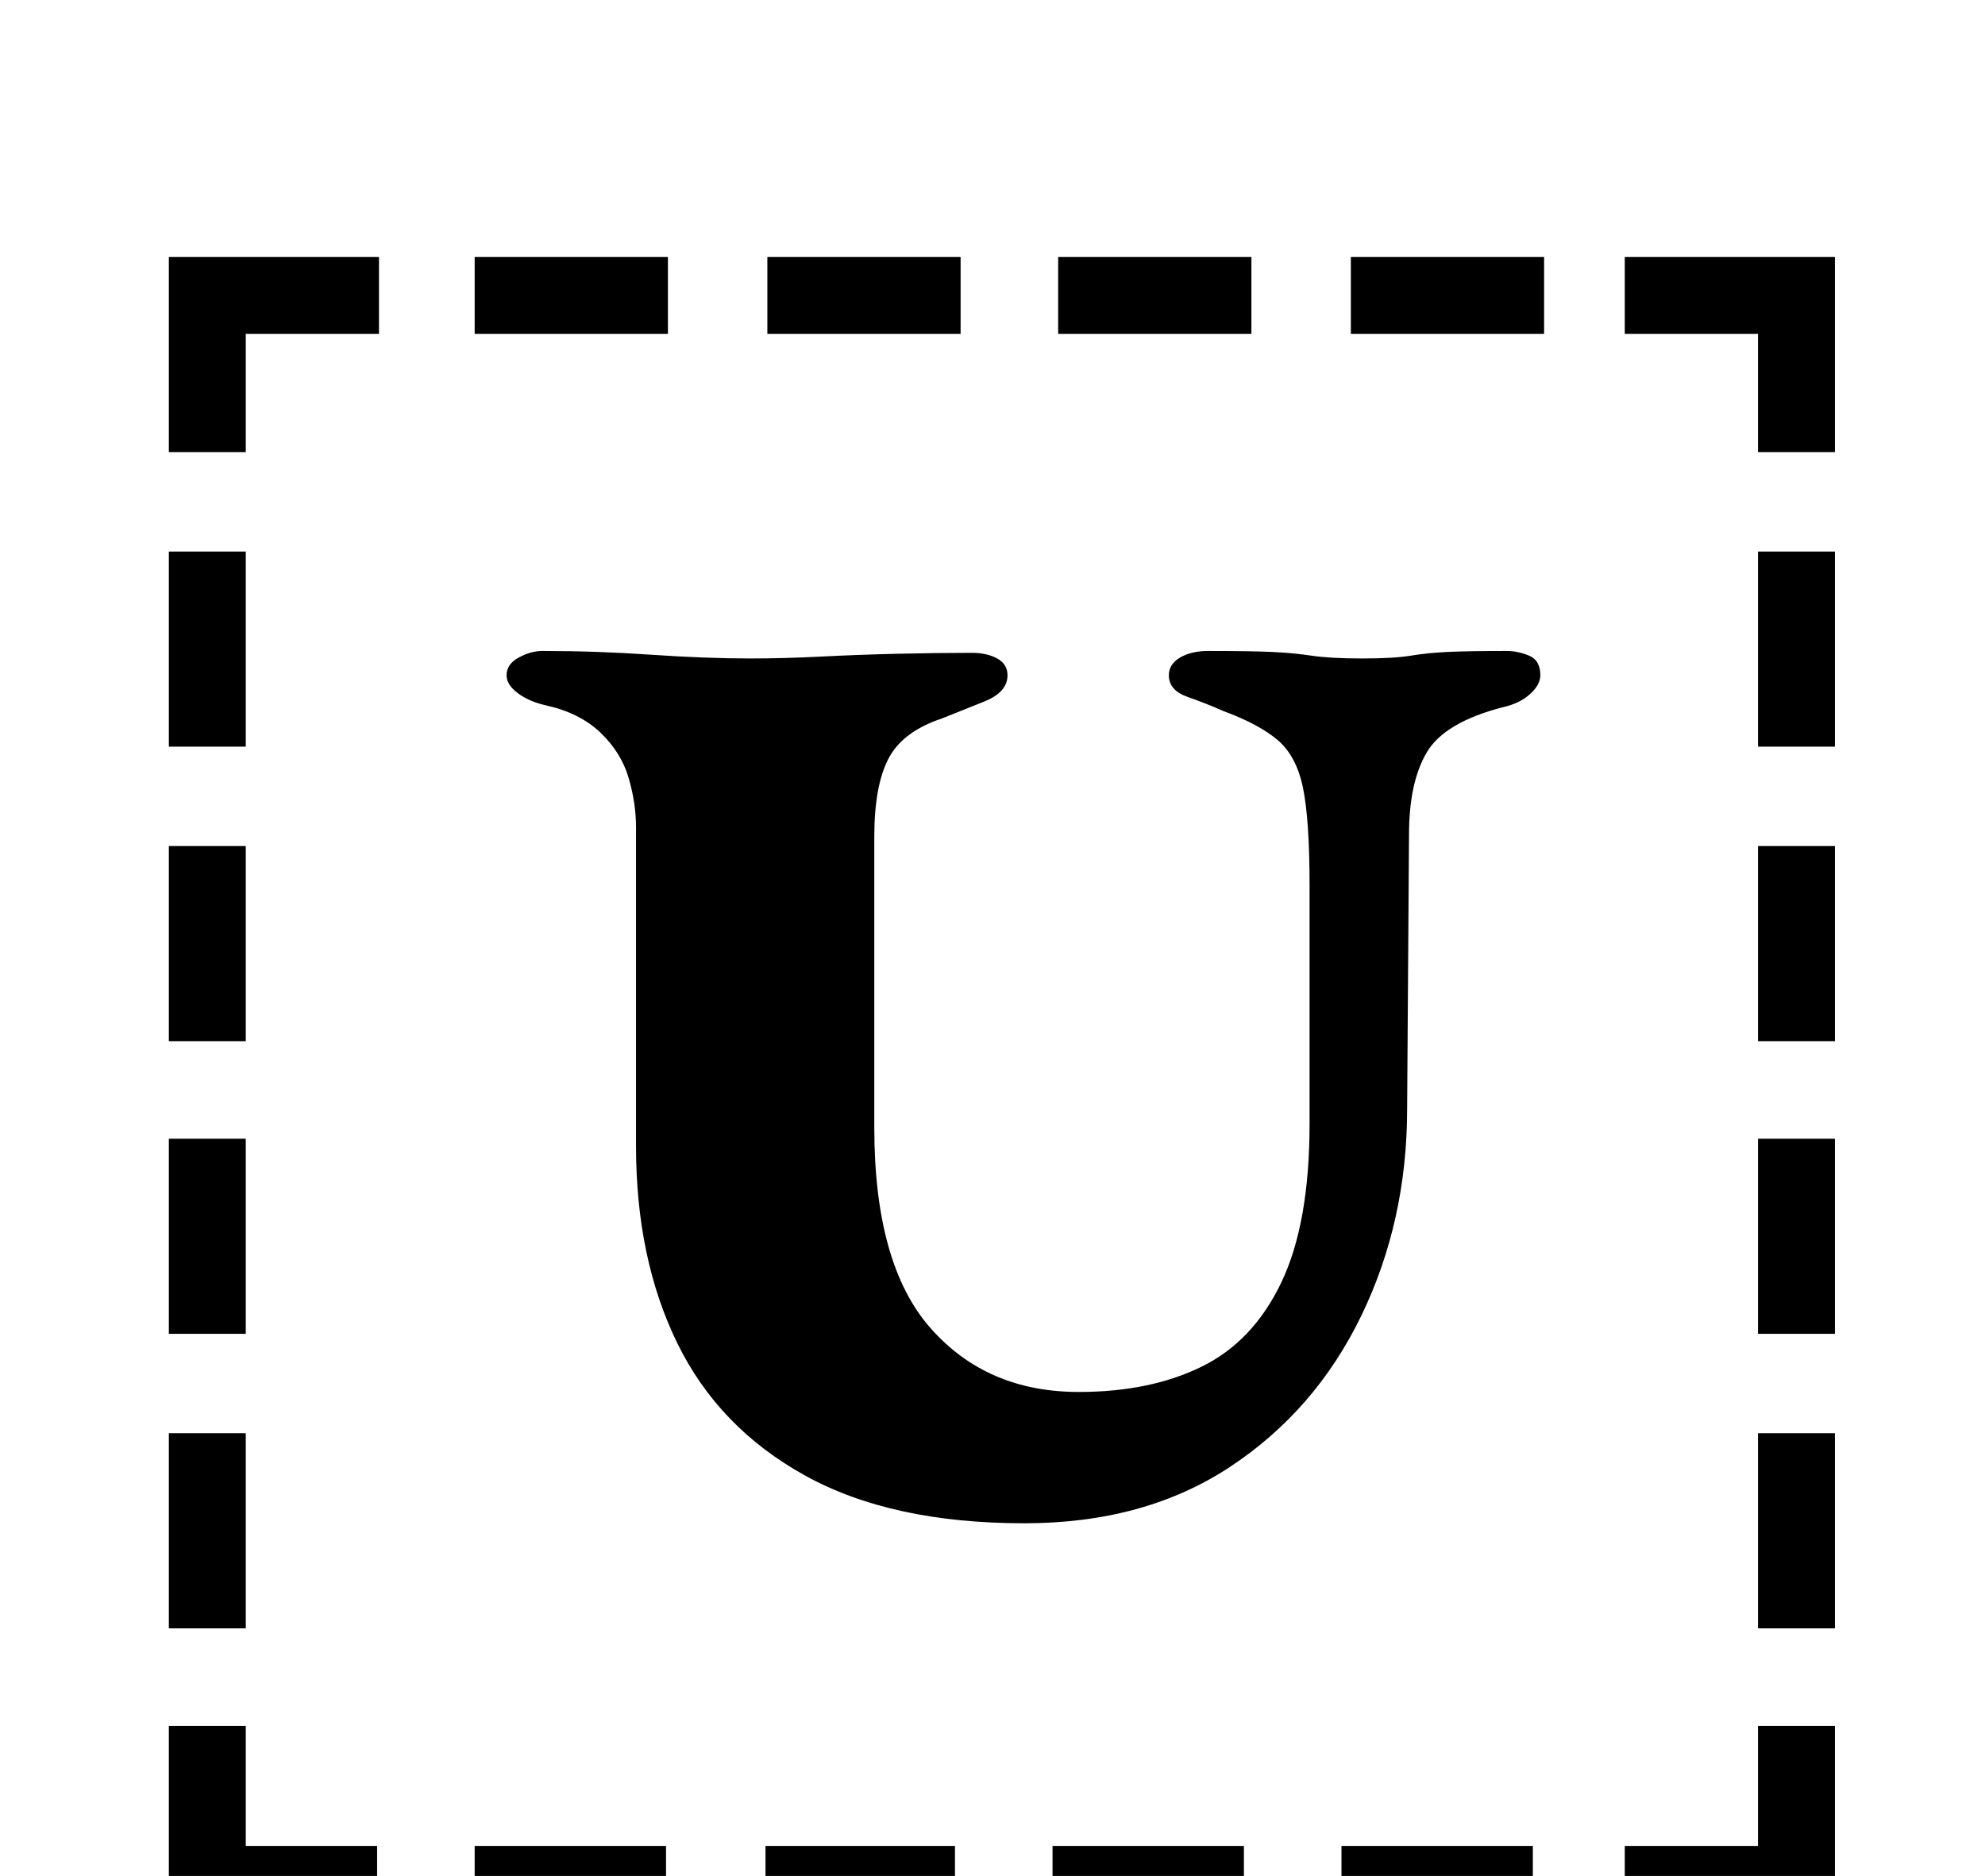 <?xml version="1.0" standalone="no"?>
<!DOCTYPE svg PUBLIC "-//W3C//DTD SVG 1.1//EN" "http://www.w3.org/Graphics/SVG/1.1/DTD/svg11.dtd" >
<svg xmlns="http://www.w3.org/2000/svg" xmlns:xlink="http://www.w3.org/1999/xlink" version="1.1" viewBox="-10 0 1058 1000">
  <g transform="matrix(1 0 0 -1 0 800)">
   <path fill="currentColor"
d="M80 506h41v-104h-41v104zM80 349h41v-104h-41v104zM80 193h41v-104h-41v104zM80 36h41v-104h-41v104zM856 -184h71v64h41v-105h-112v41zM243 622v41h103v-41h-103zM399 622v41h103v-41h-103zM554 622v41h103v-41h-103zM710 622v41h103v-41h-103zM968 -68h-41v104h41v-104
zM968 89h-41v104h41v-104zM968 245h-41v104h41v-104zM968 402h-41v104h41v-104zM807 -184v-41h-102v41h102zM653 -184v-41h-102v41h102zM499 -184v-41h-101v41h101zM345 -184v-41h-102v41h102zM191 -225h-111v105h41v-64h70v-41zM927 559v63h-71v41h112v-104h-41zM80 559
v104h112v-41h-71v-63h-41zM536 -12q-71 0 -117 25.5t-68 70.5t-22 105v170q0 13 -4 26.5t-15 24t-29 14.5q-9 2 -15 6.5t-6 9.5q0 6 6.5 9.5t12.5 3.5q29 0 58 -2t53 -2q18 0 37.5 1t40.5 1.5t40 0.5q8 0 13.5 -3t5.5 -9q0 -9 -12.5 -14l-22.5 -9q-21 -7 -28.5 -21.5
t-7.5 -41.5v-155q0 -73 30 -107t79 -34q38 0 65.5 13.5t42.5 45t15 84.5v127q0 35 -3.5 52t-13.5 25.5t-29 15.5q-9 4 -19 7.5t-10 11.5q0 6 6 9.5t15 3.5q22 0 33.5 -0.5t21.5 -2t27 -1.5t26 1.5t20 2t31 0.5q6 0 12 -2.5t6 -10.5q0 -5 -5.5 -10t-14.5 -7q-31 -8 -40.5 -24
t-9.5 -44l-1 -146q0 -60 -24.5 -110.5t-70 -80.5t-109.5 -30z" />
  </g>

</svg>
